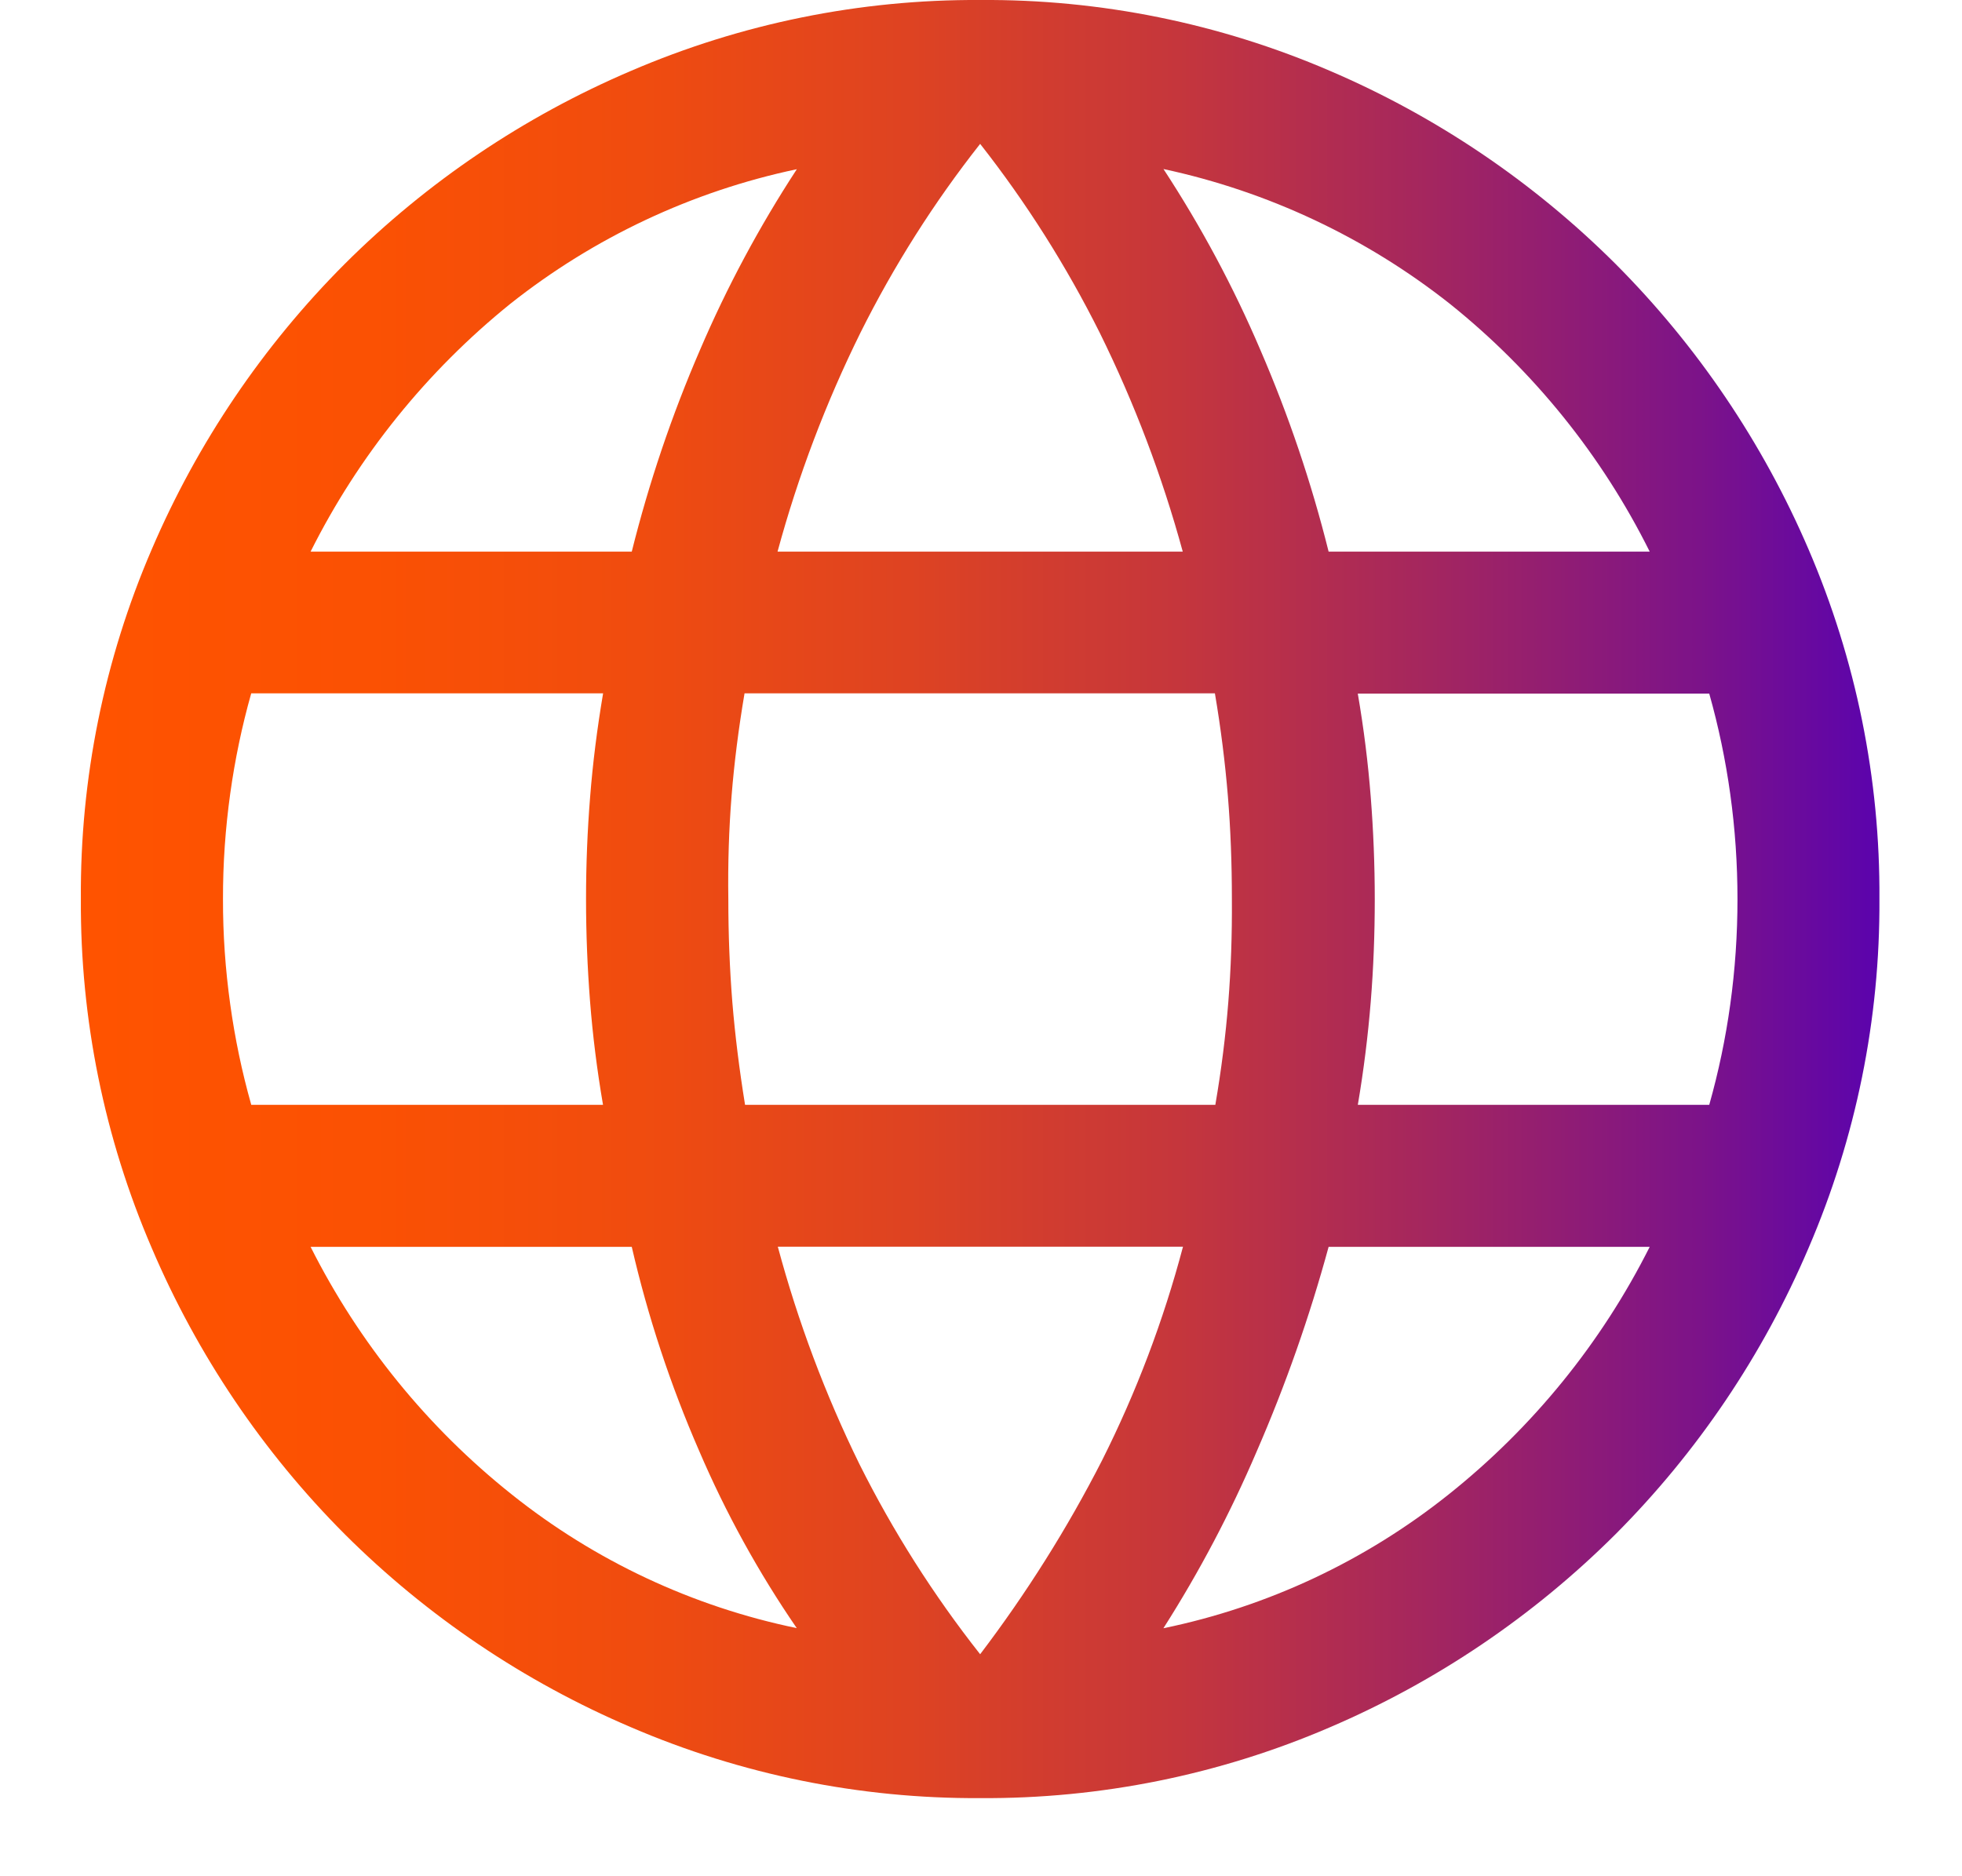<svg width="23" height="22" viewBox="0 0 23 22" fill="none" xmlns="http://www.w3.org/2000/svg">
    <path d="M11.49 21.084C10.083 21.092 8.69 20.809 7.397 20.253C6.145 19.719 5.006 18.951 4.042 17.99C3.081 17.026 2.313 15.887 1.779 14.634C1.223 13.342 0.94 11.949 0.948 10.542C0.938 9.132 1.221 7.736 1.779 6.441C2.314 5.192 3.082 4.056 4.042 3.094C5.006 2.133 6.145 1.365 7.397 0.831C8.69 0.275 10.083 -0.008 11.49 0C12.899 -0.01 14.296 0.273 15.591 0.831C16.84 1.366 17.975 2.134 18.938 3.094C19.897 4.056 20.665 5.192 21.201 6.441C21.758 7.736 22.041 9.132 22.032 10.542C22.04 11.949 21.757 13.342 21.201 14.634C20.667 15.887 19.899 17.026 18.938 17.99C17.975 18.95 16.84 19.718 15.591 20.253C14.296 20.811 12.899 21.093 11.49 21.084ZM11.49 19.397C12.032 18.683 12.511 17.923 12.919 17.124C13.321 16.324 13.639 15.484 13.868 14.618H9.118C9.354 15.496 9.674 16.35 10.074 17.166C10.469 17.956 10.943 18.703 11.49 19.397ZM9.341 19.092C8.892 18.438 8.508 17.741 8.195 17.01C7.859 16.239 7.595 15.439 7.406 14.62H3.641C4.208 15.747 5.012 16.738 6 17.524C6.975 18.302 8.12 18.839 9.342 19.091L9.341 19.092ZM13.639 19.092C14.861 18.84 16.006 18.302 16.981 17.524C17.968 16.738 18.773 15.747 19.339 14.62H15.575C15.352 15.439 15.07 16.242 14.731 17.021C14.424 17.739 14.059 18.432 13.639 19.091V19.092ZM2.944 12.955H7.069C6.998 12.542 6.948 12.138 6.917 11.742C6.886 11.345 6.87 10.945 6.87 10.542C6.87 10.139 6.886 9.74 6.918 9.343C6.949 8.947 7 8.543 7.07 8.13H2.945C2.836 8.516 2.754 8.909 2.699 9.305C2.642 9.715 2.613 10.128 2.614 10.542C2.613 10.955 2.642 11.368 2.699 11.777C2.754 12.174 2.836 12.567 2.945 12.953L2.944 12.955ZM8.733 12.955H14.247C14.318 12.542 14.368 12.142 14.399 11.752C14.43 11.363 14.444 10.959 14.441 10.542C14.441 10.125 14.426 9.722 14.394 9.333C14.362 8.944 14.312 8.543 14.242 8.13H8.728C8.658 8.543 8.607 8.944 8.576 9.333C8.545 9.722 8.532 10.125 8.538 10.542C8.538 10.959 8.554 11.362 8.585 11.751C8.617 12.14 8.667 12.541 8.734 12.954L8.733 12.955ZM15.912 12.955H20.037C20.146 12.569 20.228 12.177 20.283 11.78C20.34 11.37 20.368 10.957 20.368 10.544C20.368 10.131 20.34 9.718 20.283 9.309C20.228 8.912 20.146 8.519 20.037 8.133H15.917C15.988 8.546 16.038 8.95 16.069 9.347C16.1 9.743 16.116 10.142 16.116 10.545C16.116 10.948 16.101 11.347 16.069 11.744C16.037 12.14 15.987 12.545 15.917 12.957L15.912 12.955ZM15.575 6.468H19.339C18.778 5.341 17.979 4.35 16.997 3.563C16.014 2.786 14.865 2.245 13.639 1.982C14.079 2.654 14.459 3.363 14.774 4.101C15.105 4.867 15.373 5.658 15.575 6.468ZM9.115 6.468H13.865C13.624 5.584 13.298 4.725 12.893 3.904C12.501 3.119 12.031 2.376 11.49 1.687C10.948 2.375 10.478 3.117 10.087 3.901C9.681 4.723 9.355 5.583 9.115 6.468ZM3.641 6.468H7.406C7.608 5.659 7.875 4.868 8.206 4.103C8.522 3.365 8.902 2.656 9.341 1.984C8.113 2.243 6.962 2.785 5.979 3.565C5.002 4.355 4.204 5.344 3.641 6.468Z" fill="url(#paint0_linear_57_187)"/>
    <defs>
    <linearGradient id="paint0_linear_57_187" x1="0.948" y1="10.542" x2="22.032" y2="10.542" gradientUnits="userSpaceOnUse">
    <stop stop-color="#FF5300"/>
    <stop offset="0.16" stop-color="#FB5103"/>
    <stop offset="0.31" stop-color="#F04C0F"/>
    <stop offset="0.46" stop-color="#DE4322"/>
    <stop offset="0.61" stop-color="#C5363C"/>
    <stop offset="0.75" stop-color="#A4265F"/>
    <stop offset="0.9" stop-color="#7C1389"/>
    <stop offset="1" stop-color="#5B03AD"/>
    </linearGradient>
    </defs>
    </svg>
    